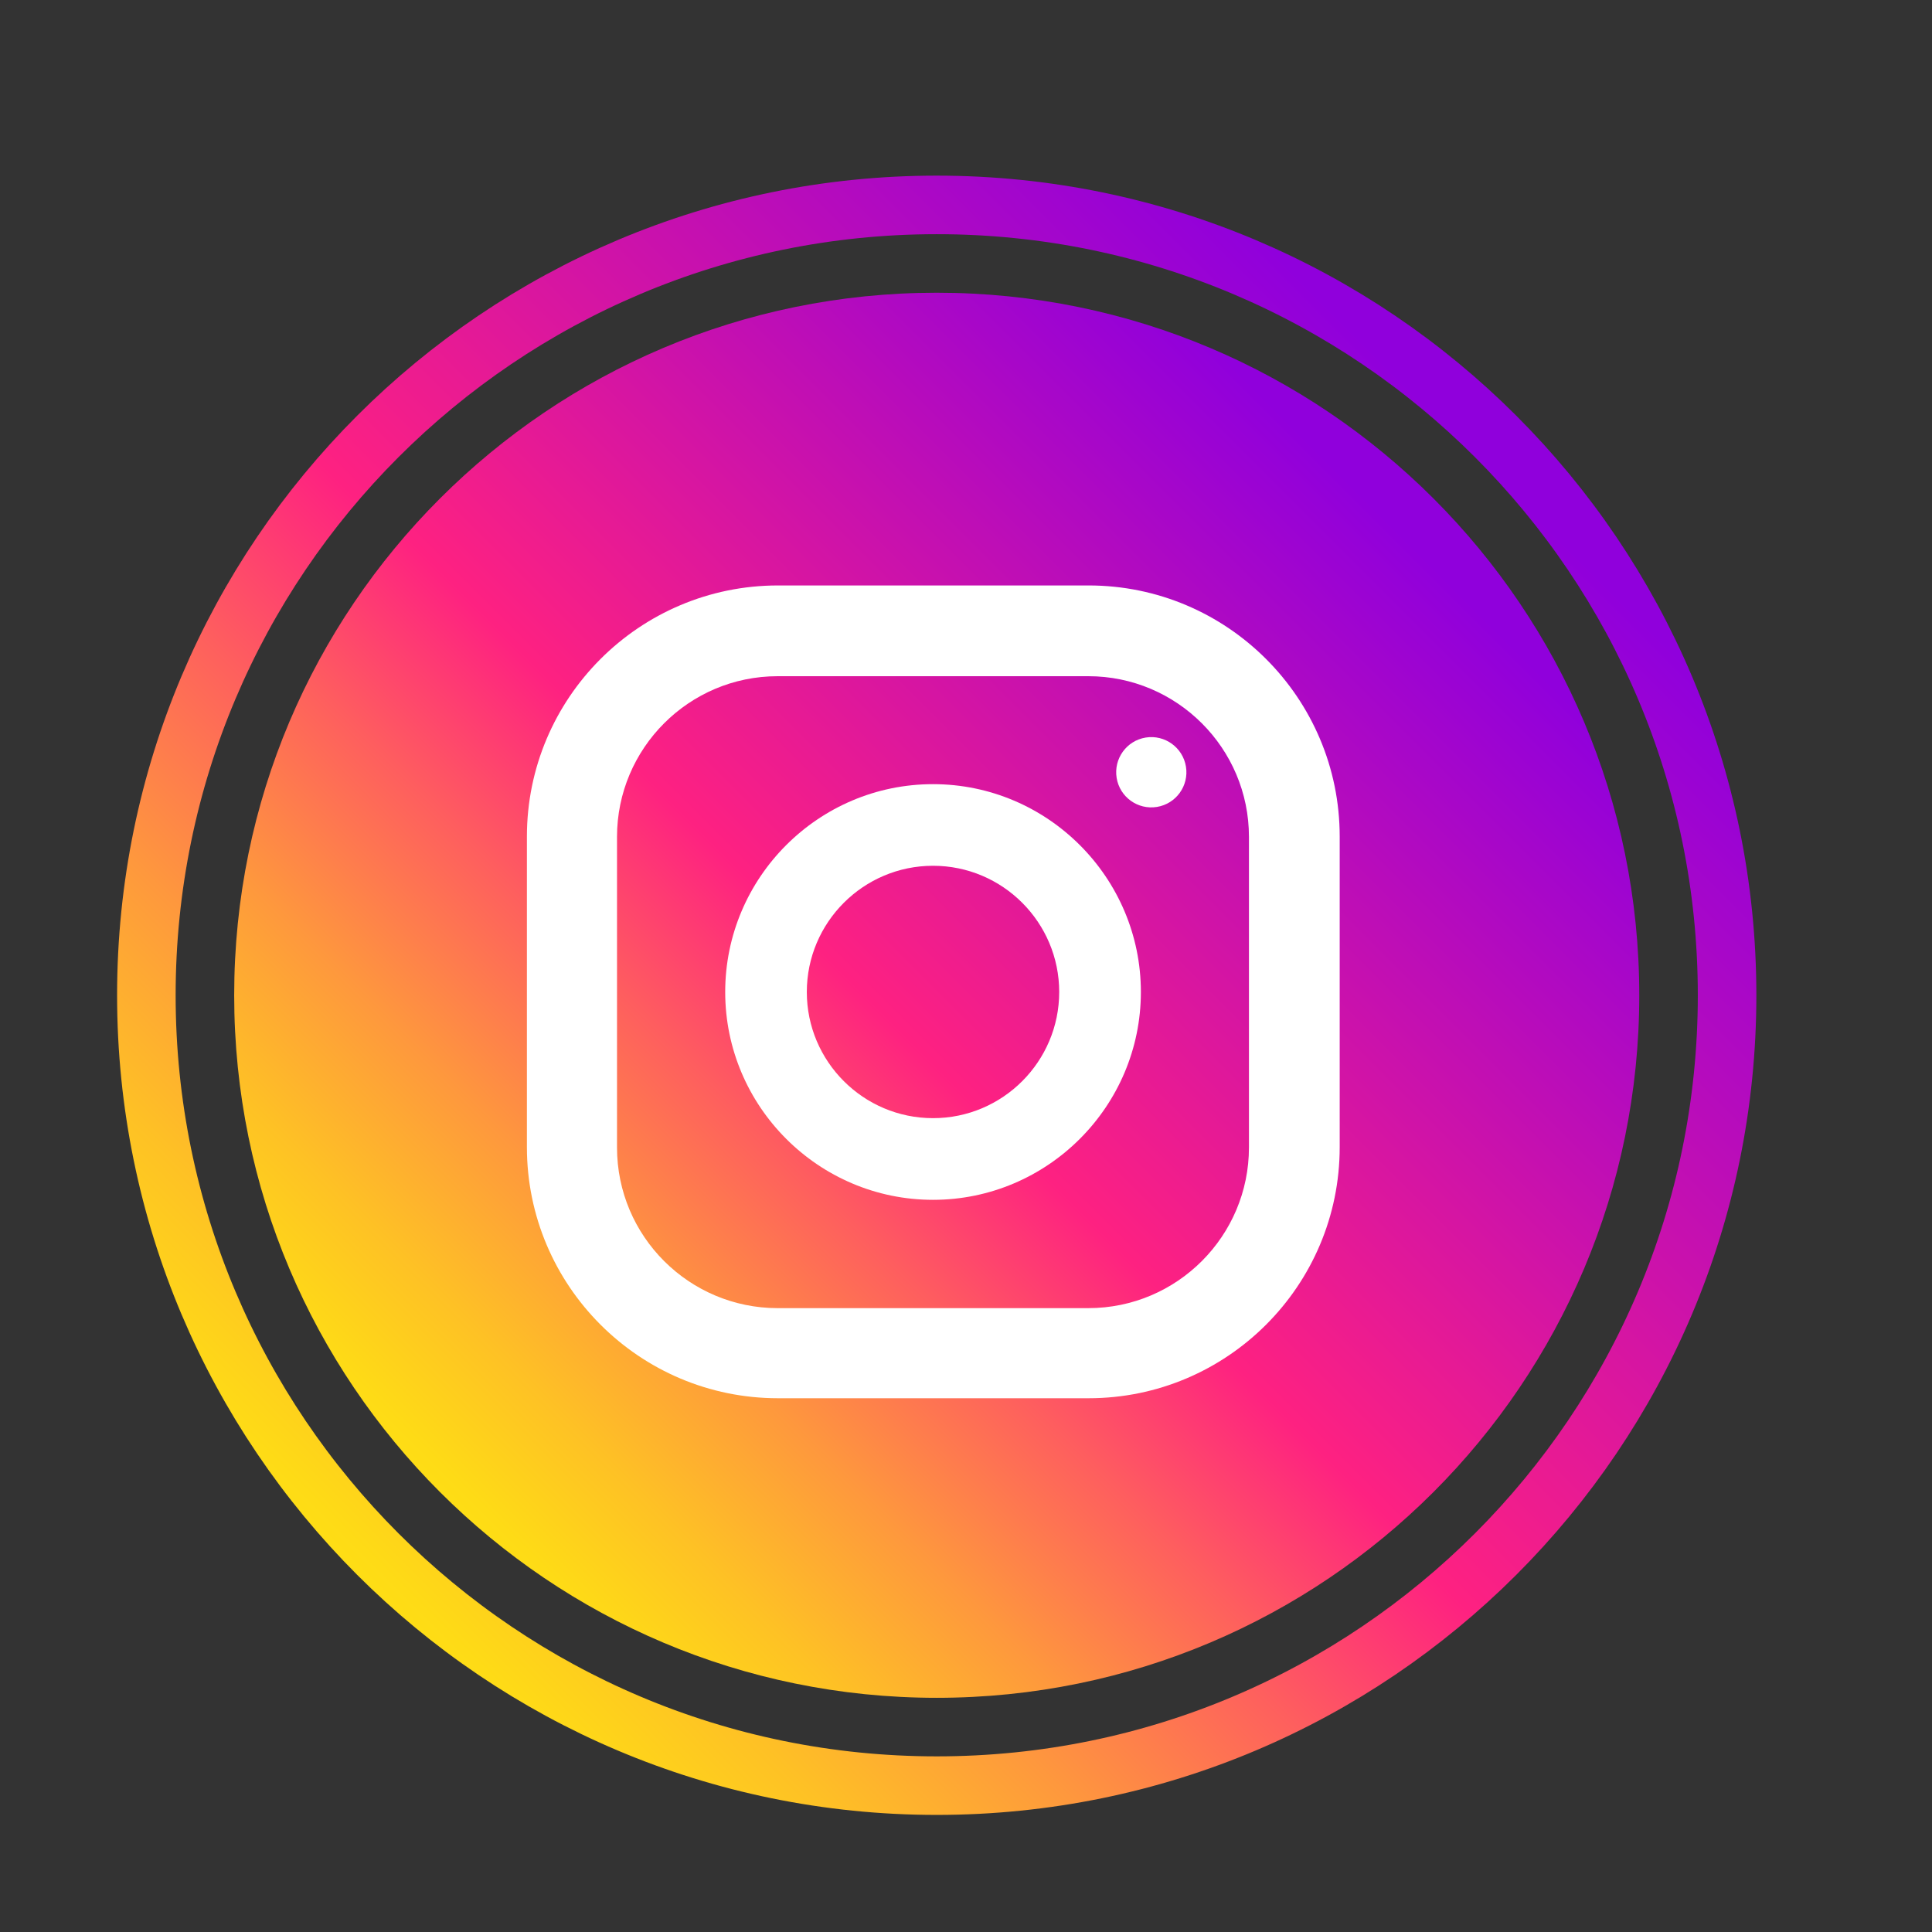 <svg width="33" height="33" viewBox="0 0 33 33" fill="none" xmlns="http://www.w3.org/2000/svg">
<rect x="0" y="0" width="33" height="33" fill="#333333" stroke="none"/>
<path d="M29.5 17C29.5 24.456 23.456 30.5 16 30.5C8.544 30.5 2.5 24.456 2.5 17C2.5 9.544 8.544 3.5 16 3.5C23.456 3.5 29.5 9.544 29.5 17Z" stroke="url(#paint0_linear_10427_39874)"/>
<path d="M16 29C22.627 29 28 23.627 28 17C28 10.373 22.627 5 16 5C9.373 5 4 10.373 4 17C4 23.627 9.373 29 16 29Z" fill="url(#paint1_linear_10427_39874)"/>
<path d="M18.594 10H13.289C10.922 10 9 11.922 9 14.289V19.594C9 21.961 10.922 23.883 13.289 23.883H18.594C20.961 23.883 22.883 21.961 22.883 19.594V14.289C22.883 11.922 20.961 10 18.594 10ZM21.333 19.6C21.333 21.111 20.106 22.344 18.589 22.344H13.283C11.772 22.344 10.539 21.117 10.539 19.6V14.294C10.539 12.783 11.767 11.55 13.283 11.55H18.589C20.1 11.55 21.333 12.778 21.333 14.294V19.6Z" fill="white"/>
<path d="M15.937 13.394C13.981 13.394 12.387 14.988 12.387 16.944C12.387 18.899 13.981 20.494 15.937 20.494C17.892 20.494 19.487 18.899 19.487 16.944C19.487 14.988 17.892 13.394 15.937 13.394ZM15.937 19.099C14.748 19.099 13.781 18.132 13.781 16.944C13.781 15.755 14.748 14.788 15.937 14.788C17.126 14.788 18.092 15.755 18.092 16.944C18.092 18.132 17.126 19.099 15.937 19.099Z" fill="white"/>
<path d="M19.761 13.783C20.088 13.73 20.31 13.422 20.257 13.095C20.204 12.768 19.896 12.545 19.569 12.598C19.242 12.651 19.02 12.96 19.073 13.287C19.126 13.614 19.434 13.836 19.761 13.783Z" fill="white"/>
<defs>
<linearGradient id="paint0_linear_10427_39874" x1="5.34" y1="27.66" x2="25.236" y2="7.764" gradientUnits="userSpaceOnUse">
<stop stop-color="#FEE411"/>
<stop offset="0.052" stop-color="#FEDB16"/>
<stop offset="0.138" stop-color="#FEC125"/>
<stop offset="0.248" stop-color="#FE983D"/>
<stop offset="0.376" stop-color="#FE5F5E"/>
<stop offset="0.5" stop-color="#FE2181"/>
<stop offset="1" stop-color="#9000DC"/>
</linearGradient>
<linearGradient id="paint1_linear_10427_39874" x1="6.863" y1="26.137" x2="23.916" y2="9.084" gradientUnits="userSpaceOnUse">
<stop stop-color="#FEE411"/>
<stop offset="0.052" stop-color="#FEDB16"/>
<stop offset="0.138" stop-color="#FEC125"/>
<stop offset="0.248" stop-color="#FE983D"/>
<stop offset="0.376" stop-color="#FE5F5E"/>
<stop offset="0.5" stop-color="#FE2181"/>
<stop offset="1" stop-color="#9000DC"/>
</linearGradient>
</defs>
</svg>
